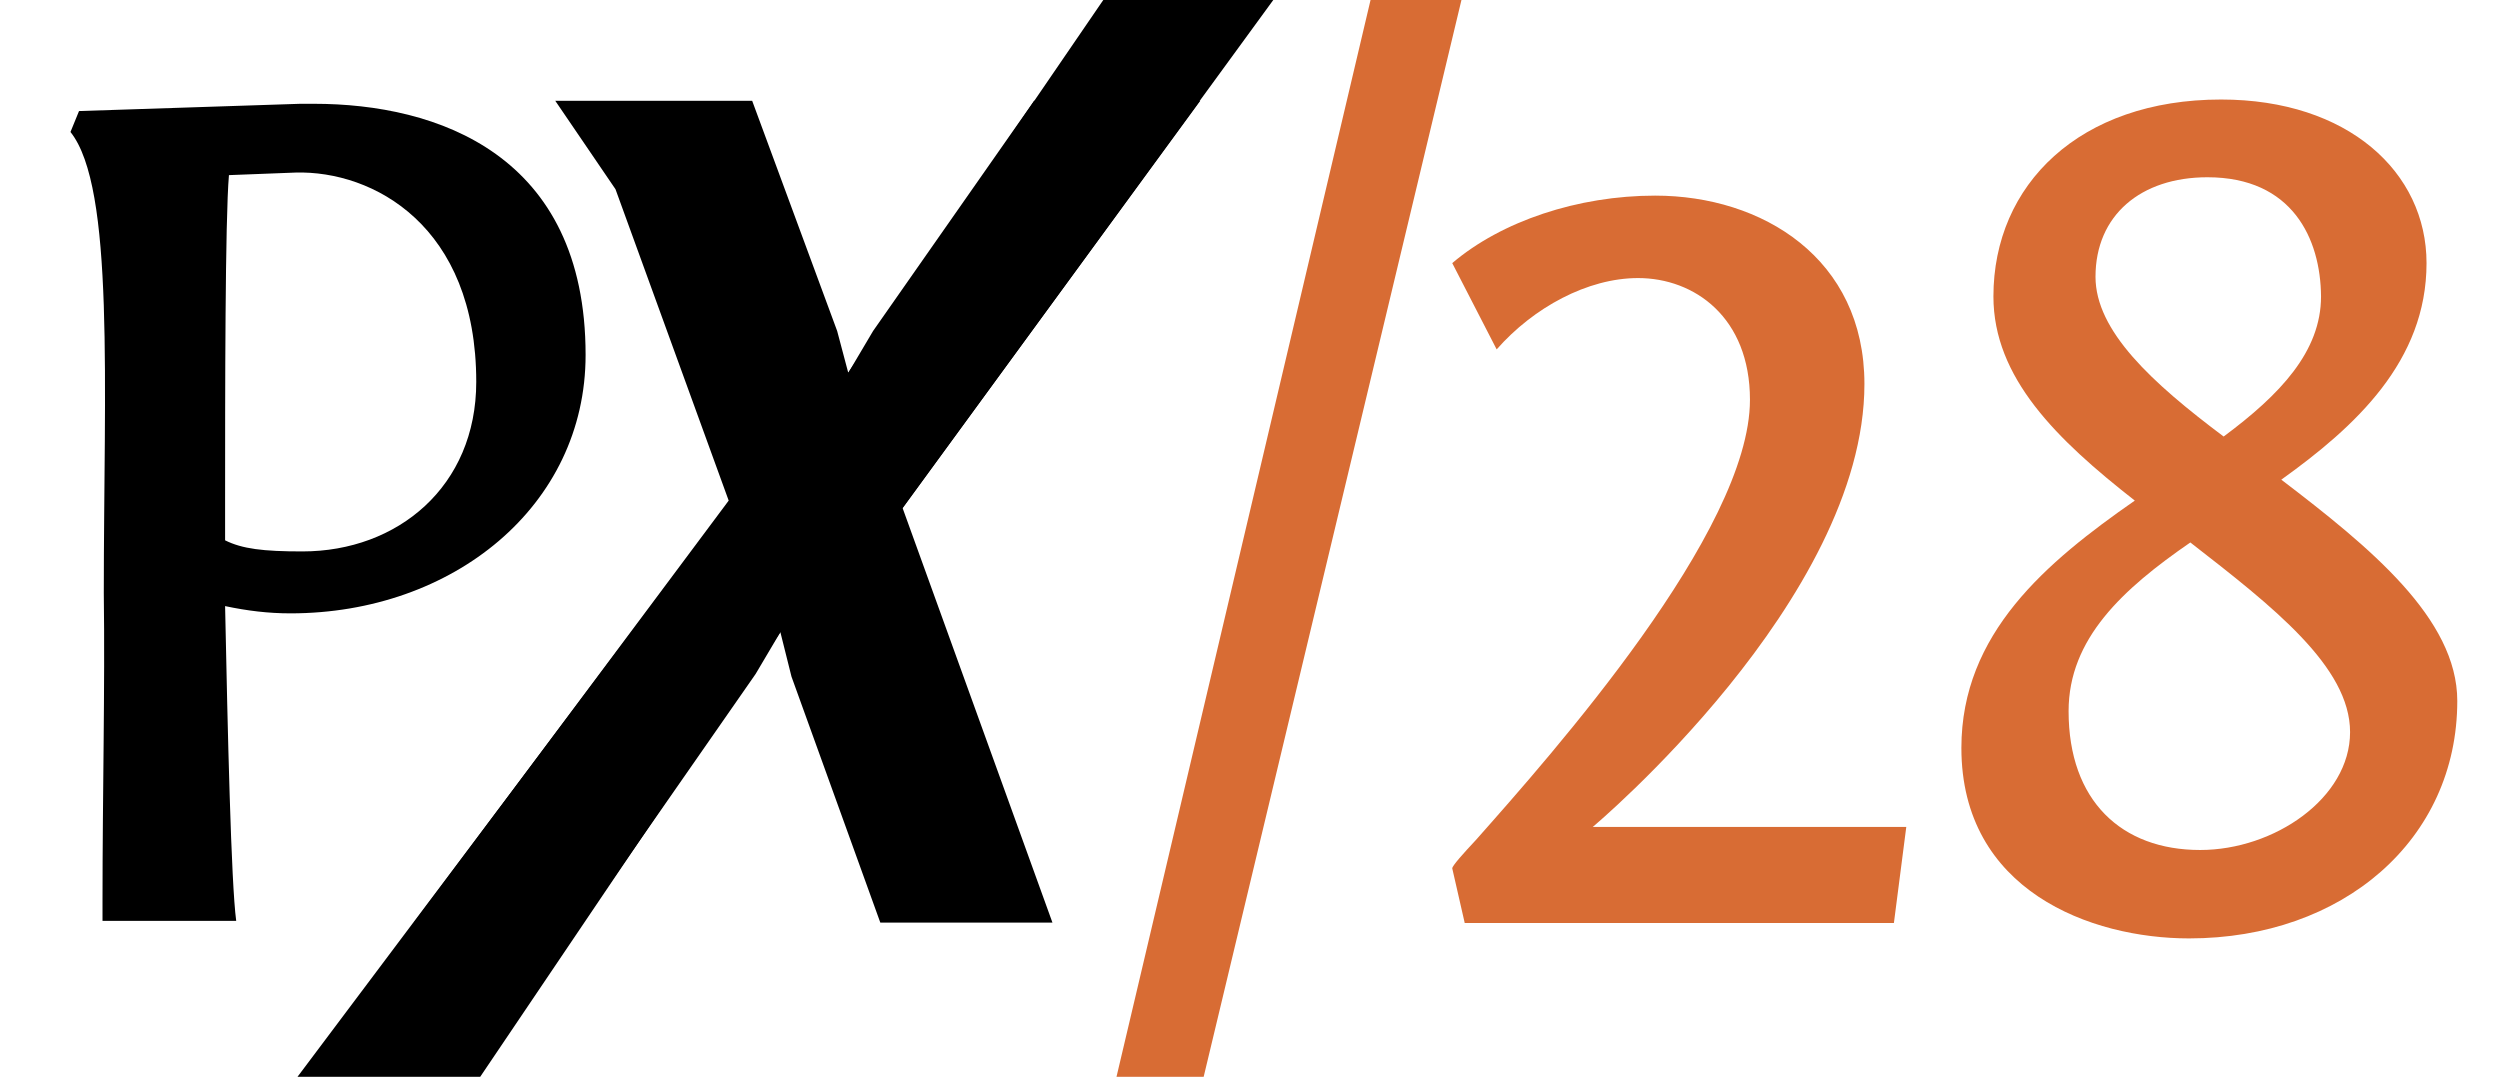 <?xml version="1.0" encoding="utf-8"?>
<!-- Generator: Adobe Illustrator 19.0.0, SVG Export Plug-In . SVG Version: 6.00 Build 0)  -->
<svg version="1.1" id="Ebene_1" xmlns="http://www.w3.org/2000/svg" xmlns:xlink="http://www.w3.org/1999/xlink" x="0px" y="0px"
	 viewBox="0 0 585.3 252.1" style="enable-background:new 0 0 585.3 252.1;" xml:space="preserve">
<style type="text/css">
	.st0{fill:#D86C34;}
	.st1{fill:none;}
</style>
<polygon id="XMLID_77_" points="211.3,119 298.1,0 258.3,0 198,88.1 171.2,116.8 67.4,255.1 110.4,255.1 183.3,147.1 "/>
<g id="XMLID_76_">
	<path id="XMLID_15_" d="M185.3,158.4l-2.6-10.4l-5.8,9.8L136.4,216H96.9l73.7-98.8l-26.5-72.9l-14.1-20.7h46.1L196,77.5l2.6,9.8
		l5.8-9.8l37.7-53.9H281l-69.7,95.3l35.1,97.1h-40.3L185.3,158.4z"/>
	<path id="XMLID_21_" class="st0" d="M281.3,254.2h-20.4L322.1-5.2h21.3L281.3,254.2z"/>
	<path id="XMLID_23_" class="st0" d="M342.9,216l-2.9-12.7c0-0.6,2.6-3.5,5.5-6.6c17.9-20.2,64.2-72.3,64.2-103.1
		c0-19.3-13-28.5-26.2-28.5c-11.8,0-24.5,6.9-33.1,16.7L340,61.6c11.5-9.8,29.4-15.8,47.5-15.8c25.1,0,49,14.7,49,44.1
		c0,50.4-63.6,103.7-63.6,103.7h73.4l-2.9,22.5H342.9z"/>
	<path id="XMLID_25_" class="st0" d="M459.2,175.1c0-26.8,19.9-43.5,40.6-57.9c-18.4-14.4-33.1-28.8-33.1-47.8
		c0-26.2,20.2-46.1,53.3-46.1c29.7,0,48.1,17,48.1,38.3c0,23-16.7,38.3-34,50.7c20.7,15.8,41.2,32.5,41.2,51.8
		c0,32.5-26.8,55.6-62.8,55.6C489.5,219.7,459.2,208.5,459.2,175.1z M515.1,199c17.3,0,35.1-12.1,35.1-27.6
		c0-15.3-18.1-29.4-37.4-44.4c-15.8,10.9-28.5,22.5-28.5,39.5C484.3,187.5,496.7,199,515.1,199z M516.8,41.5
		c-15.6,0-26.2,8.9-26.2,23.3c0,12.7,13.2,24.8,30,37.4c13.2-9.8,22.8-19.9,22.8-32.8C543.3,55.9,536.7,41.5,516.8,41.5z"/>
</g>
<g id="XMLID_74_">
	<rect id="XMLID_19_" x="-7.7" y="-1.9" class="st1" width="149.1" height="279.7"/>
	<path id="XMLID_16_" d="M24,215.5v-4.6c0-25.1,0.6-49.8,0.3-72c0-48.7,2.6-95-7.8-108l2-4.9l51.8-1.7c1.2,0,2,0,3.2,0
		c28.8,0,63.6,11.8,63.6,58.8c0,35.4-31.1,60.5-69.1,60.5c-5.2,0-10.1-0.6-15.3-1.7c0.6,29.1,1.4,64.8,2.6,73.7H24z M111.5,89.4
		c0-36.6-24.2-49.5-42.3-49L53.6,41c-0.9,10.4-0.9,51-0.9,76.9c0,3.7,0,6.6,0,8.6c4,2,8.9,2.6,18.1,2.6
		C93.1,129.1,111.5,113.9,111.5,89.4z"/>
</g>
<g id="XMLID_14_">
</g>
<g id="XMLID_29_">
</g>
<g id="XMLID_30_">
</g>
<g id="XMLID_31_">
</g>
<g id="XMLID_32_">
</g>
<g id="XMLID_33_">
</g>
</svg>
